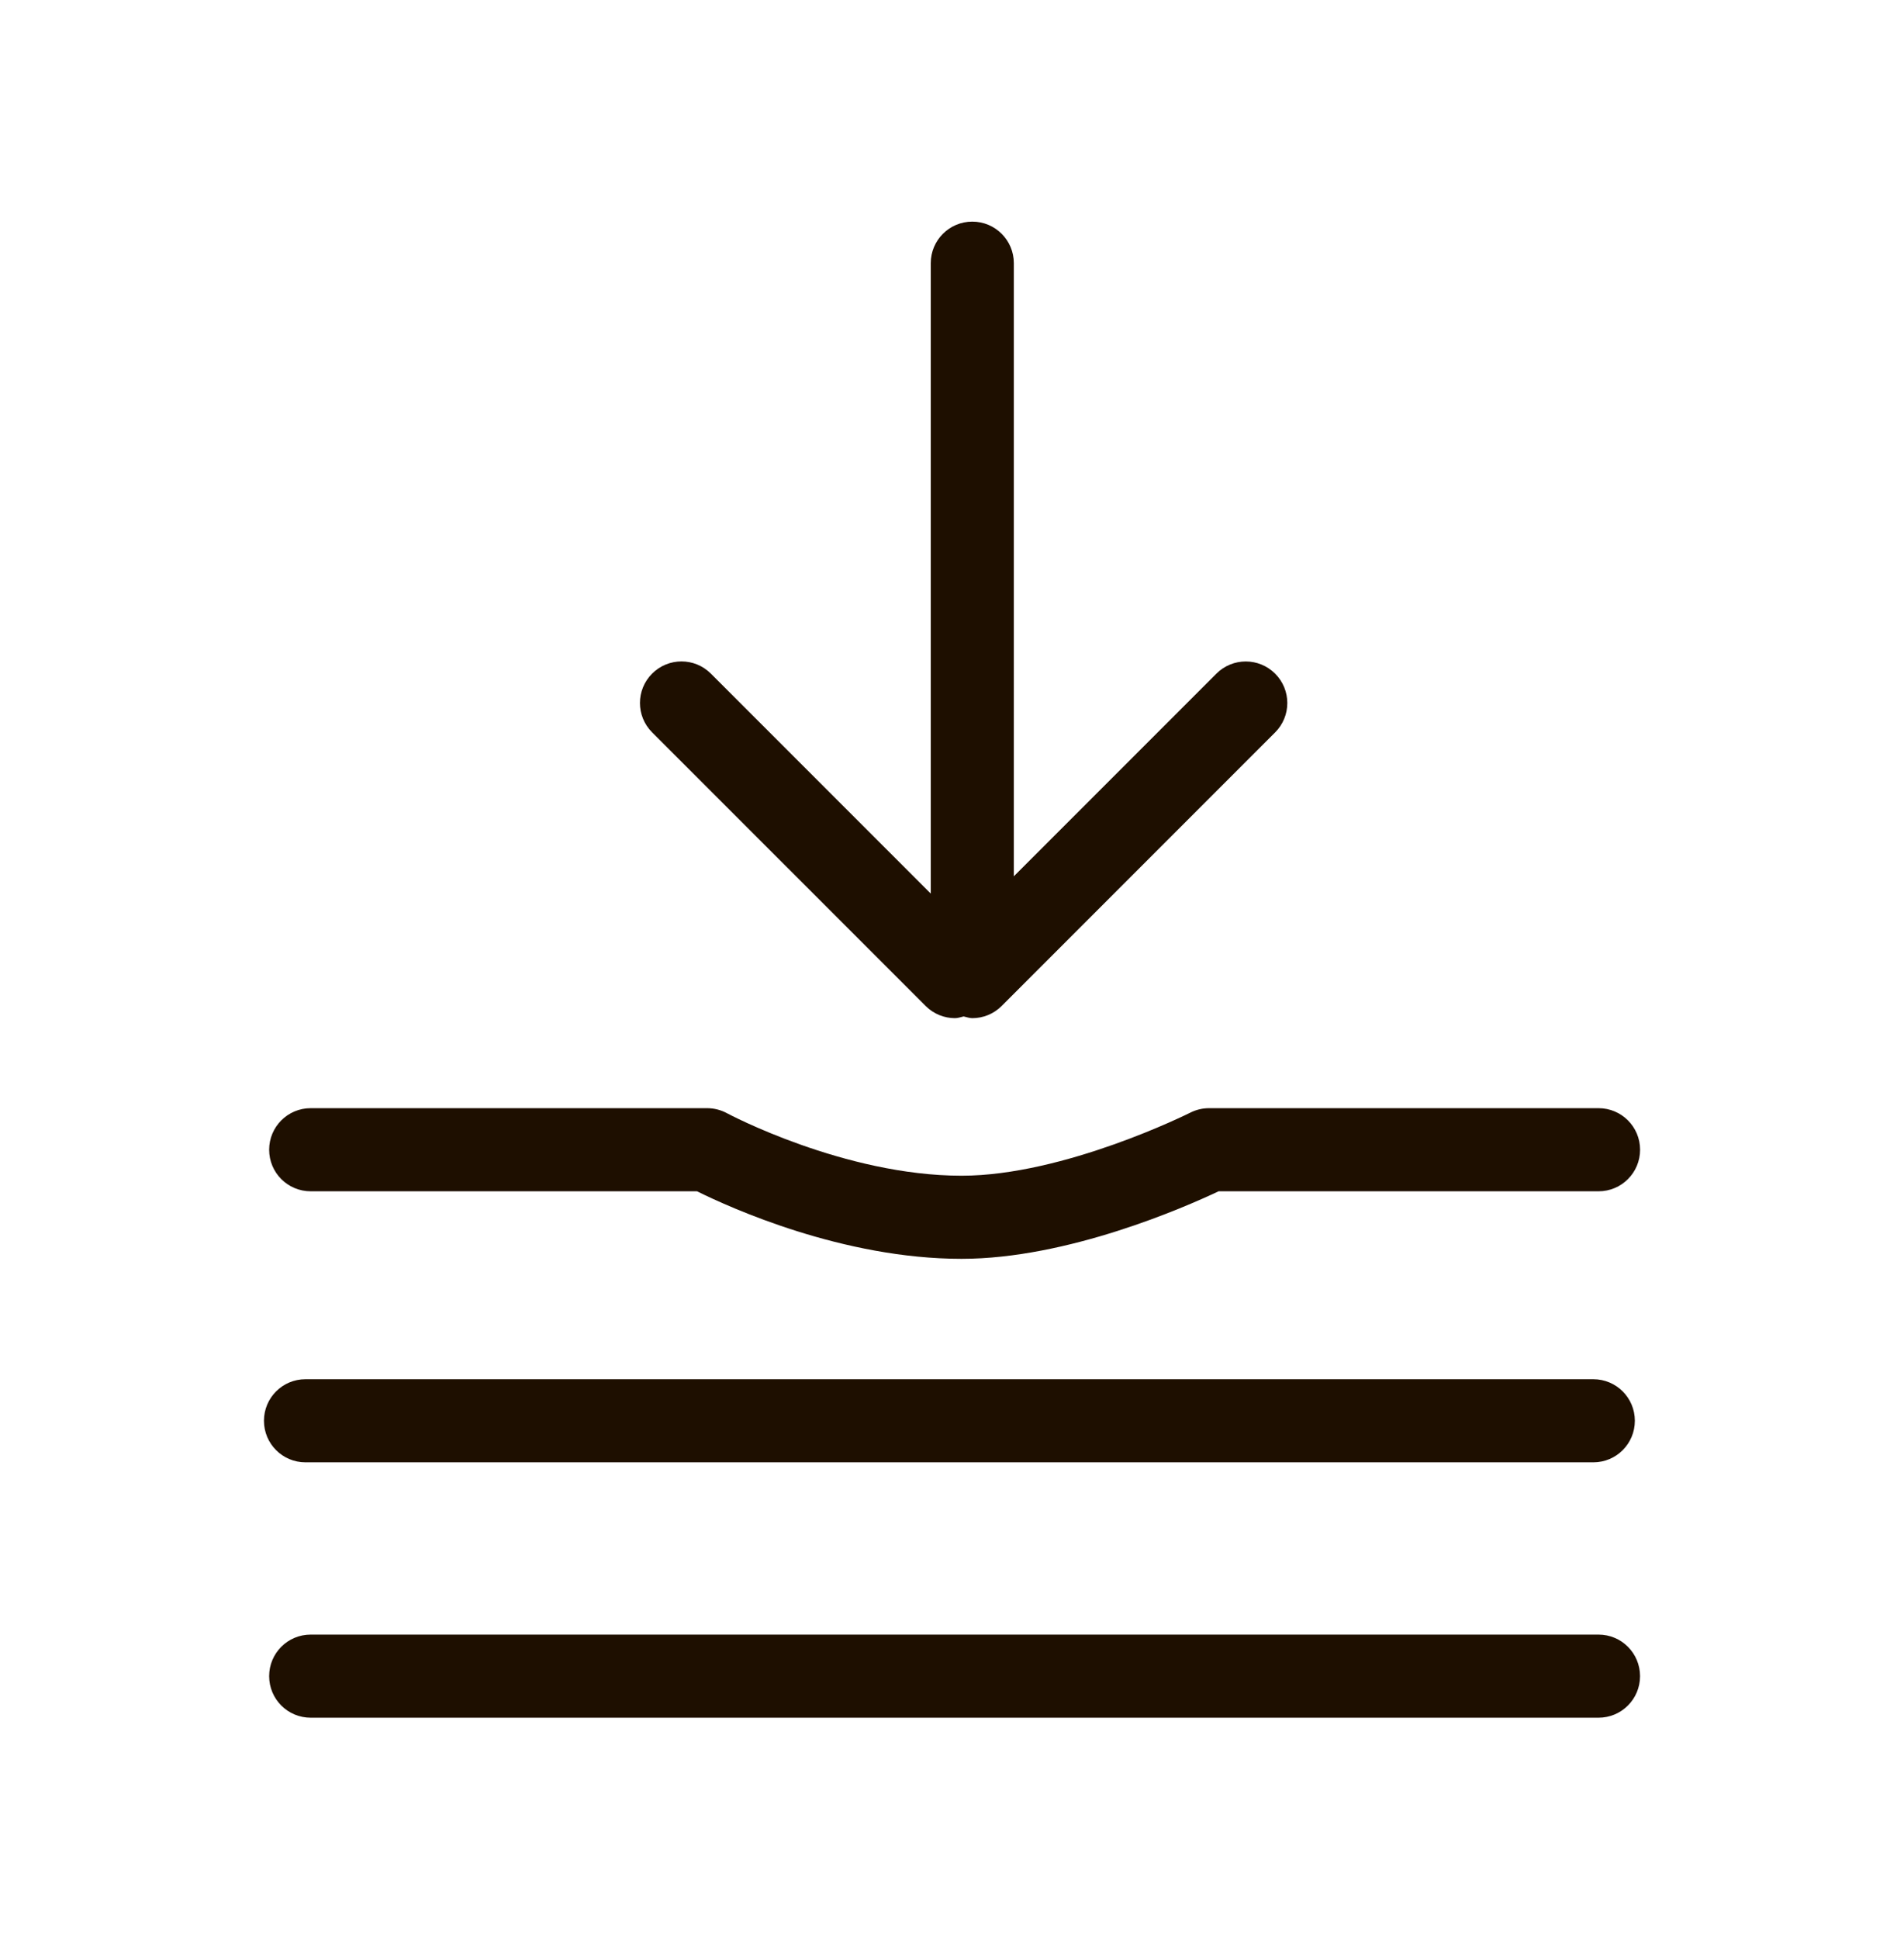 <?xml version="1.0" encoding="utf-8"?>
<!-- Generator: Adobe Illustrator 18.1.1, SVG Export Plug-In . SVG Version: 6.00 Build 0)  -->
<svg version="1.1" id="Слой_1" xmlns="http://www.w3.org/2000/svg" xmlns:xlink="http://www.w3.org/1999/xlink" x="0px" y="0px"
	 viewBox="0 0 45.833 46.667" enable-background="new 0 0 45.833 46.667" xml:space="preserve">
<g>
	<path fill="#1E0F00" d="M38.479,39.333h-31c-0.553,0-1,0.447-1,1s0.447,1,1,1h31c0.553,0,1-0.447,1-1S39.032,39.333,38.479,39.333z
		"/>
	<path fill="#1E0F00" d="M7.354,35.188h31c0.553,0,1-0.447,1-1s-0.447-1-1-1h-31c-0.553,0-1,0.447-1,1S6.801,35.188,7.354,35.188z"
		/>
	<path fill="#1E0F00" d="M7.479,28.666h9.3c0.802,0.397,3.508,1.625,6.367,1.625c2.556,0,5.38-1.243,6.188-1.625h9.146
		c0.553,0,1-0.447,1-1c0-0.552-0.447-1-1-1h-9.375c-0.156,0-0.312,0.037-0.451,0.107c-0.03,0.015-3.035,1.518-5.507,1.518
		c-2.823,0-5.623-1.49-5.65-1.505c-0.146-0.079-0.311-0.12-0.476-0.12H7.479c-0.553,0-1,0.448-1,1
		C6.479,28.219,6.926,28.666,7.479,28.666z"/>
	<path fill="#1E0F00" d="M22.282,24.207c0.195,0.195,0.451,0.293,0.707,0.293c0.071,0,0.139-0.026,0.208-0.041
		c0.07,0.015,0.138,0.041,0.208,0.041c0.256,0,0.512-0.098,0.707-0.293l6.583-6.583c0.391-0.391,0.391-1.023,0-1.414
		c-0.391-0.391-1.023-0.391-1.414,0l-4.876,4.876V6.333c0-0.552-0.447-1-1-1s-1,0.448-1,1v15.169l-5.293-5.293
		c-0.391-0.391-1.023-0.391-1.414,0c-0.391,0.391-0.391,1.023,0,1.414L22.282,24.207z"/>
</g>
</svg>

